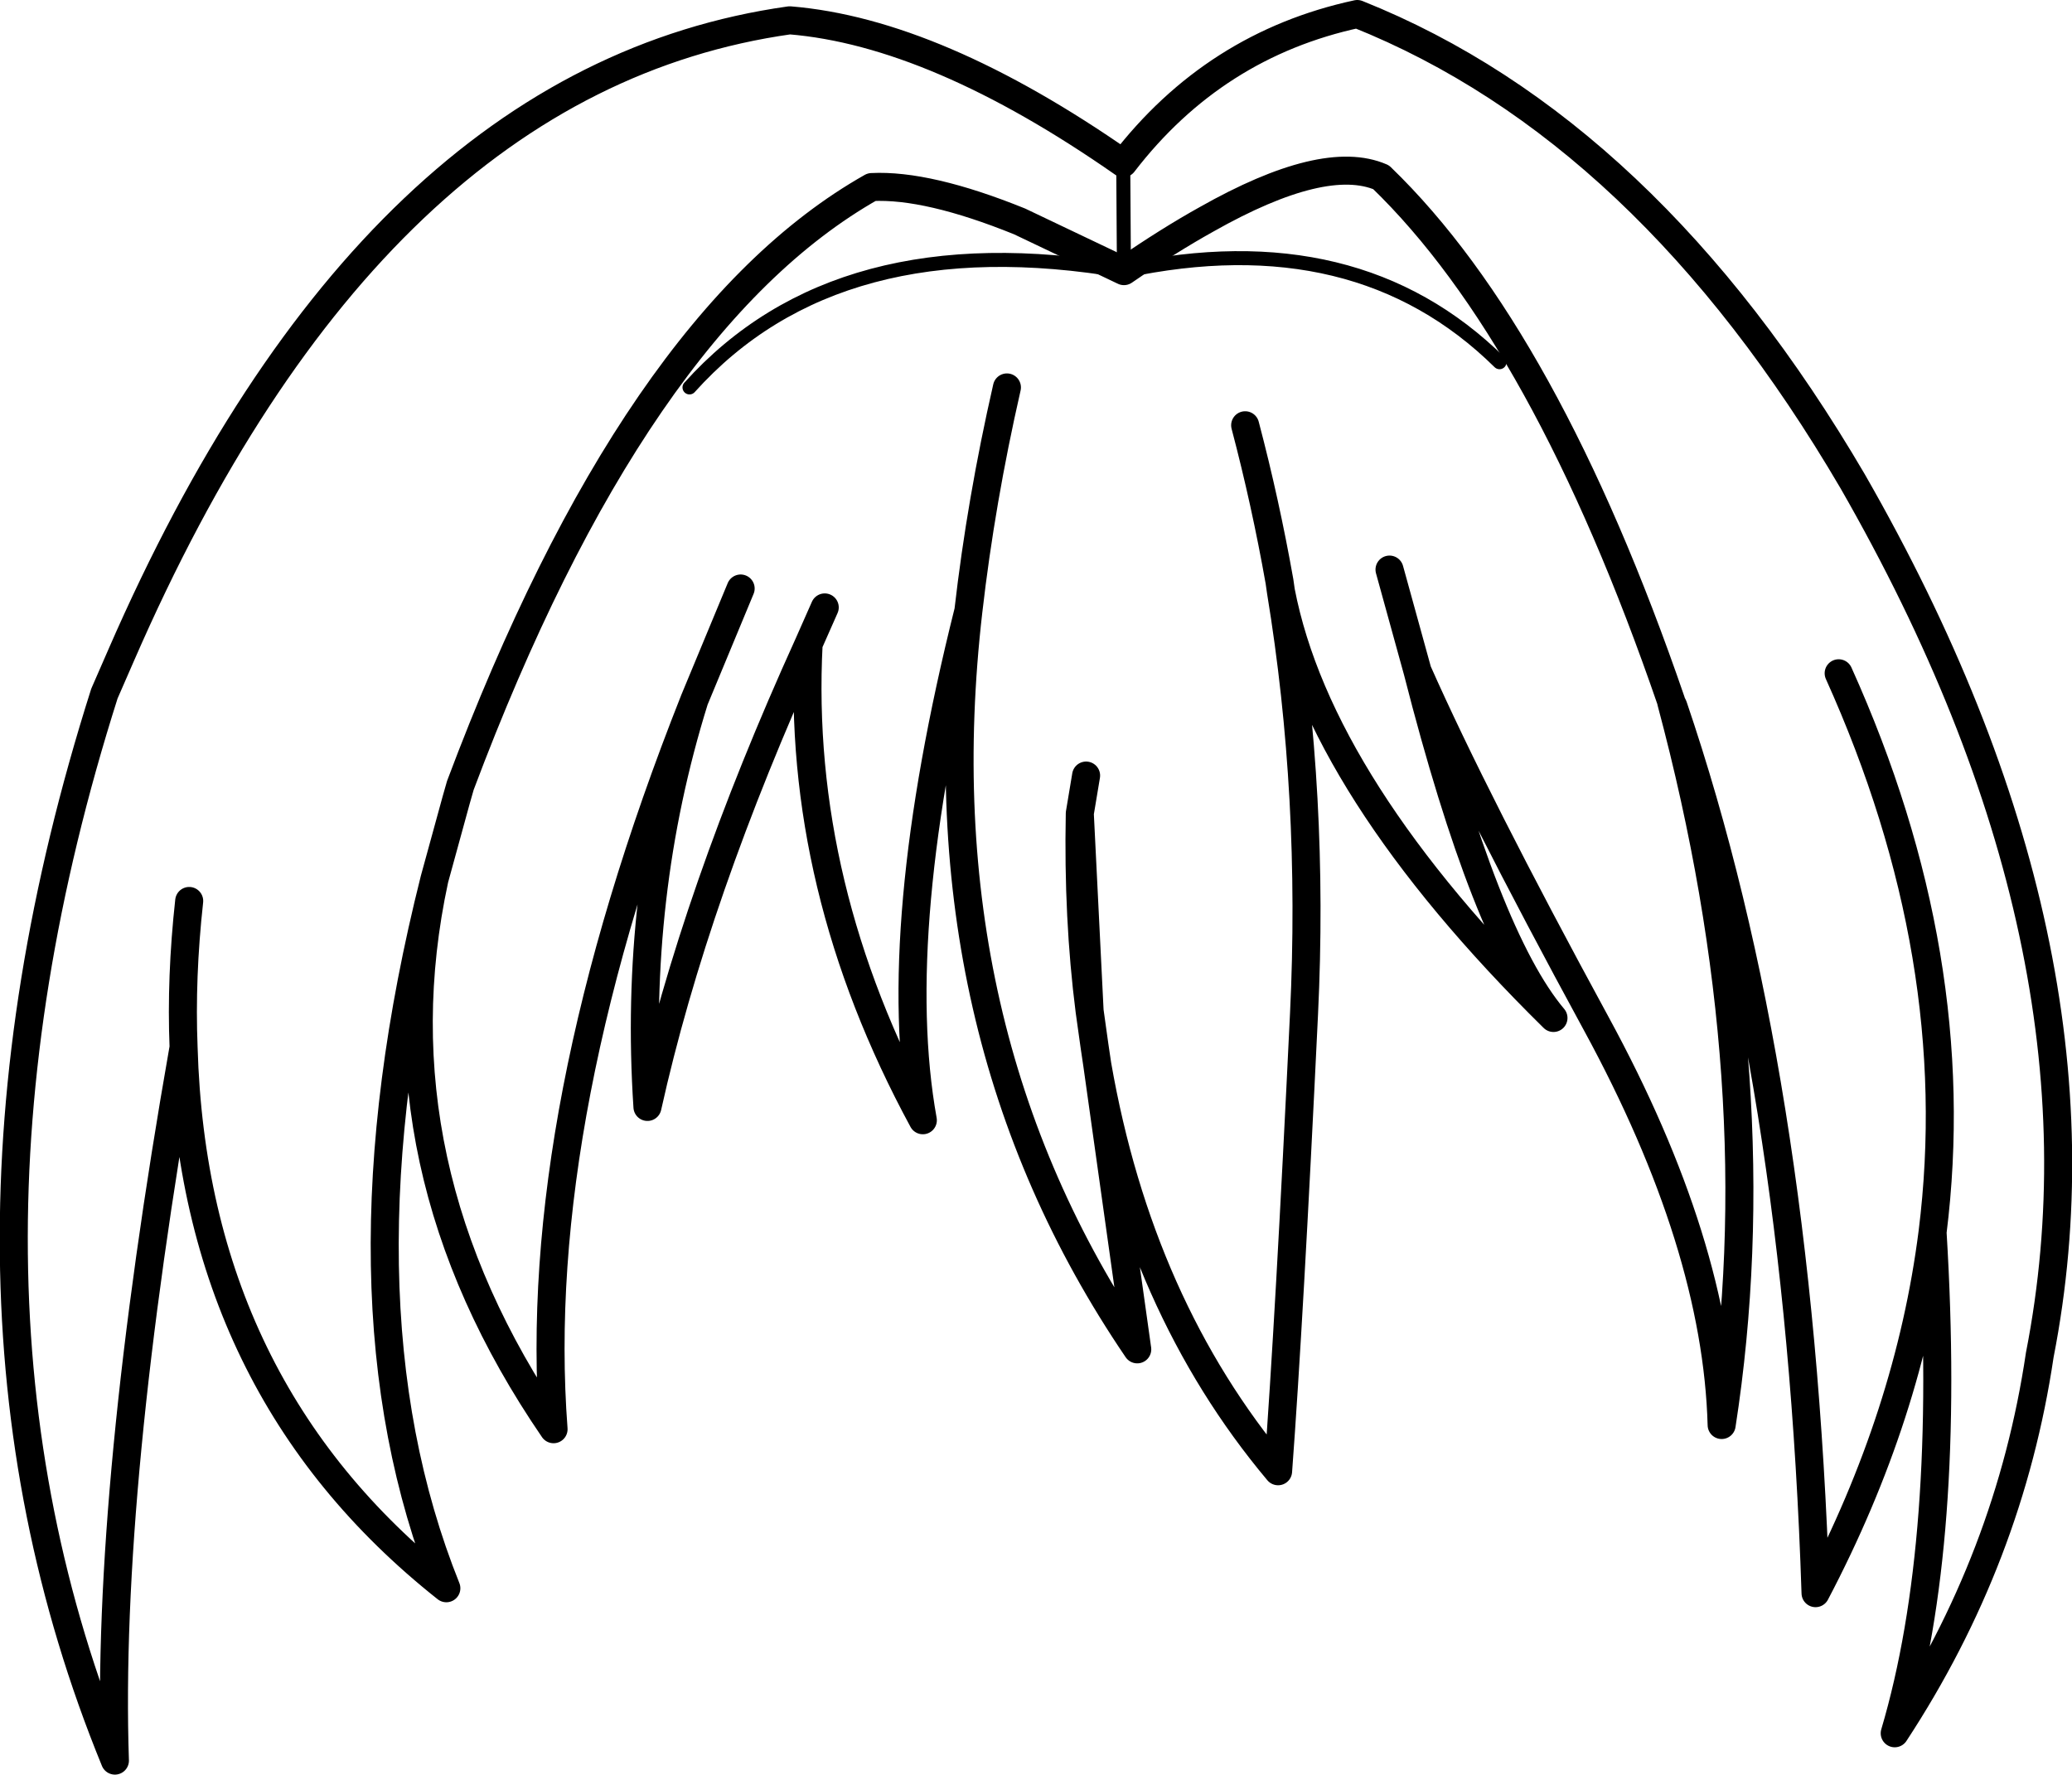 <?xml version="1.0" encoding="UTF-8" standalone="no"?>
<svg xmlns:xlink="http://www.w3.org/1999/xlink" height="126.65px" width="147.85px" xmlns="http://www.w3.org/2000/svg">
  <g transform="matrix(1.0, 0.0, 0.0, 1.0, 73.9, 63.3)">
    <path d="M57.3 -15.25 Q66.45 5.05 64.0 24.65 65.35 46.75 61.3 60.4 69.5 47.9 71.65 33.4 77.35 4.25 58.3 -28.95 43.6 -54.05 22.95 -62.3 12.75 -60.1 6.25 -51.65 -7.15 -61.0 -17.55 -61.85 -47.35 -57.65 -65.25 -16.55 L-66.45 -13.8 Q-79.75 28.05 -65.7 62.35 -66.35 43.0 -60.8 11.45 -61.0 6.45 -60.4 1.0 M6.3 -43.95 Q9.5 -46.15 12.2 -47.65 20.6 -52.4 24.65 -50.65 36.4 -39.3 45.35 -13.25 L45.35 -13.2 45.5 -12.9 Q54.45 13.4 55.65 50.4 62.35 37.65 64.0 24.65 M3.6 -7.95 L3.15 -5.25 3.85 8.85 4.2 11.35 4.4 12.7 Q7.4 29.9 17.3 41.7 18.1 30.95 19.15 9.05 19.9 -6.5 17.5 -21.1 L17.4 -21.8 Q16.4 -27.45 14.95 -32.95 M17.5 -21.1 Q20.2 -7.15 36.95 9.35 32.1 3.6 27.25 -15.4 L25.25 -22.65 M-2.05 -35.65 Q-3.9 -27.55 -4.8 -19.7 -8.25 10.2 7.25 33.0 L4.4 12.7 M27.25 -15.4 Q31.35 -6.15 40.0 9.75 48.6 25.55 48.95 38.4 52.7 14.25 45.35 -13.2 M3.15 -5.25 Q3.0 2.2 3.85 8.85 M6.3 -43.95 L-1.15 -47.5 Q-7.7 -50.15 -11.7 -49.95 -28.6 -40.4 -41.05 -7.25 L-41.35 -6.2 -42.9 -0.55 Q-47.3 19.85 -34.4 38.7 -36.1 16.3 -24.35 -13.35 L-21.05 -21.3 M-24.35 -13.35 Q-28.7 0.6 -27.7 15.7 -24.35 0.6 -16.2 -17.35 L-15.05 -19.95 M-60.8 11.45 Q-60.1 35.75 -42.05 50.05 -50.4 29.25 -42.9 -0.55 M-16.2 -17.35 Q-17.1 -0.05 -8.05 16.65 -10.5 3.05 -4.8 -19.7" fill="none" stroke="#000000" stroke-linecap="round" stroke-linejoin="round" stroke-width="2.0"/>
    <path d="M6.25 -51.65 L6.3 -43.95 Q22.9 -47.5 33.1 -37.45 M6.3 -43.95 Q-14.1 -47.45 -24.7 -35.65" fill="none" stroke="#000000" stroke-linecap="round" stroke-linejoin="round" stroke-width="1.0"/>
  </g>
</svg>

